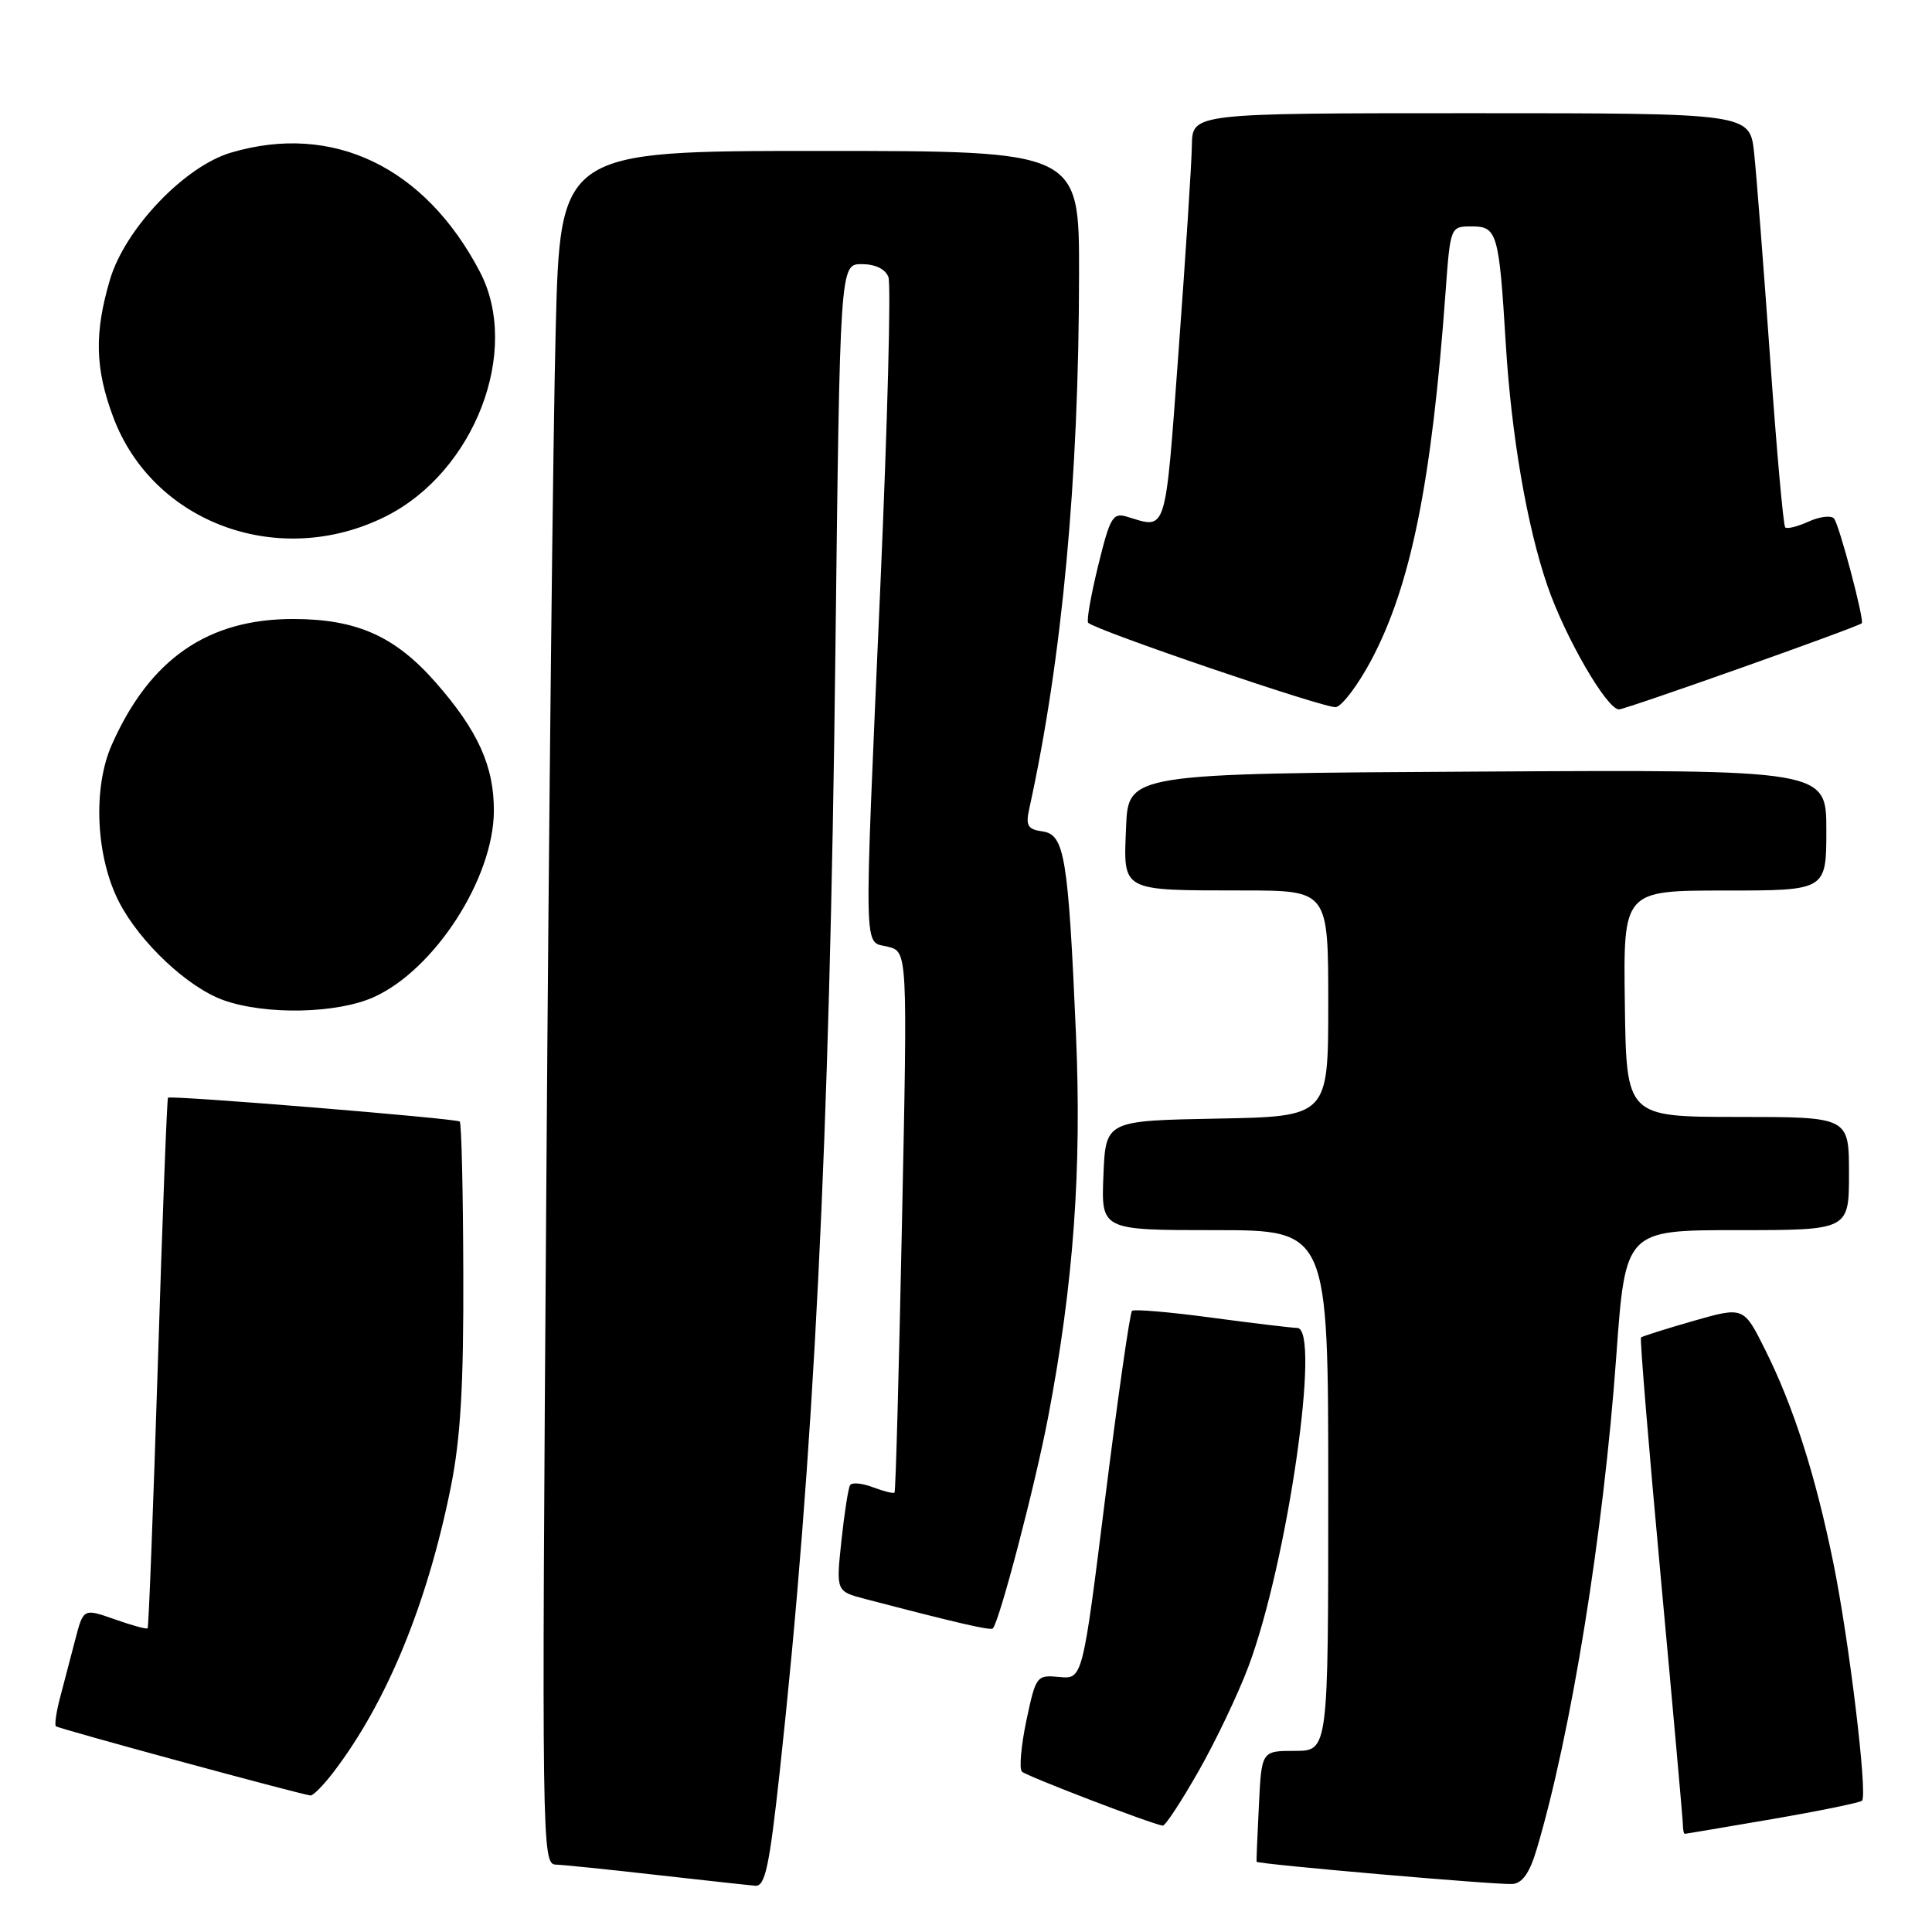 <?xml version="1.0" encoding="UTF-8" standalone="no"?>
<!DOCTYPE svg PUBLIC "-//W3C//DTD SVG 1.1//EN" "http://www.w3.org/Graphics/SVG/1.1/DTD/svg11.dtd" >
<svg xmlns="http://www.w3.org/2000/svg" xmlns:xlink="http://www.w3.org/1999/xlink" version="1.1" viewBox="0 0 256 256">
 <g >
 <path fill="currentColor"
d=" M 103.32 234.75 C 107.85 193.20 109.93 151.40 110.69 86.75 C 111.30 35.00 111.30 35.00 114.18 35.00 C 115.97 35.00 117.31 35.64 117.72 36.71 C 118.08 37.64 117.60 55.98 116.66 77.46 C 114.45 127.87 114.38 124.63 117.63 125.44 C 120.26 126.10 120.26 126.10 119.52 161.80 C 119.12 181.44 118.68 197.63 118.53 197.78 C 118.39 197.93 117.11 197.61 115.67 197.07 C 114.24 196.52 112.88 196.40 112.64 196.79 C 112.40 197.18 111.88 200.51 111.49 204.18 C 110.78 210.86 110.78 210.86 114.64 211.87 C 126.80 215.05 131.26 216.08 131.55 215.78 C 132.42 214.91 137.14 196.91 138.88 187.79 C 142.25 170.15 143.35 154.97 142.57 137.00 C 141.55 113.53 141.06 110.58 138.15 110.17 C 136.17 109.89 135.89 109.41 136.38 107.17 C 140.74 87.33 142.96 63.47 142.98 36.25 C 143.00 20.00 143.00 20.00 108.62 20.00 C 74.23 20.00 74.23 20.00 73.63 43.75 C 73.29 56.81 72.73 107.89 72.39 157.25 C 71.77 244.49 71.81 247.00 73.63 247.07 C 74.66 247.10 80.67 247.72 87.00 248.44 C 93.33 249.15 99.21 249.80 100.08 249.87 C 101.38 249.98 101.94 247.39 103.32 234.75 Z  M 203.63 245.00 C 208.19 229.66 212.47 203.19 214.16 179.78 C 215.37 163.00 215.37 163.00 230.19 163.00 C 245.00 163.00 245.00 163.00 245.00 155.50 C 245.00 148.00 245.00 148.00 230.25 148.00 C 215.50 147.99 215.50 147.99 215.30 133.00 C 215.09 118.00 215.09 118.00 228.55 118.00 C 242.00 118.00 242.00 118.00 242.00 109.99 C 242.00 101.98 242.00 101.98 195.75 102.24 C 149.50 102.50 149.50 102.50 149.21 109.62 C 148.86 118.22 148.39 117.97 164.75 117.99 C 176.00 118.00 176.00 118.00 176.00 132.97 C 176.00 147.95 176.00 147.95 161.25 148.22 C 146.50 148.50 146.50 148.50 146.21 155.75 C 145.91 163.00 145.91 163.00 160.96 163.00 C 176.00 163.00 176.00 163.00 176.00 197.50 C 176.00 232.00 176.00 232.00 171.58 232.00 C 167.16 232.00 167.16 232.00 166.81 239.25 C 166.61 243.24 166.47 246.58 166.50 246.69 C 166.57 247.01 198.41 249.78 200.40 249.64 C 201.73 249.54 202.69 248.17 203.63 245.00 Z  M 234.88 241.03 C 241.14 239.95 246.47 238.86 246.73 238.60 C 247.49 237.84 245.01 217.28 242.92 207.05 C 240.54 195.39 237.64 186.34 233.88 178.82 C 231.04 173.13 231.04 173.13 224.38 175.03 C 220.72 176.08 217.60 177.07 217.44 177.22 C 217.28 177.38 218.46 191.69 220.06 209.01 C 221.66 226.33 222.98 241.06 222.99 241.75 C 222.99 242.44 223.11 243.00 223.25 242.99 C 223.39 242.99 228.62 242.10 234.88 241.03 Z  M 158.78 234.75 C 161.06 230.76 164.05 224.49 165.43 220.81 C 170.60 207.02 175.07 176.05 171.90 175.96 C 171.13 175.94 166.00 175.33 160.50 174.59 C 155.00 173.85 150.28 173.45 150.00 173.69 C 149.72 173.93 148.14 185.01 146.47 198.31 C 143.45 222.50 143.45 222.50 140.37 222.21 C 137.36 221.92 137.26 222.04 136.00 227.98 C 135.30 231.32 135.03 234.36 135.41 234.75 C 136.01 235.34 152.43 241.64 154.07 241.91 C 154.39 241.96 156.51 238.74 158.78 234.75 Z  M 44.24 234.75 C 51.28 225.50 56.62 212.50 59.73 197.07 C 61.03 190.60 61.44 183.66 61.39 168.75 C 61.36 157.89 61.15 148.83 60.92 148.61 C 60.48 148.20 22.68 145.11 22.26 145.45 C 22.13 145.56 21.52 161.36 20.92 180.57 C 20.31 199.78 19.70 215.62 19.56 215.76 C 19.42 215.90 17.45 215.37 15.18 214.56 C 11.05 213.11 11.05 213.11 9.96 217.30 C 9.36 219.61 8.46 223.05 7.96 224.94 C 7.46 226.84 7.21 228.55 7.41 228.74 C 7.71 229.05 39.33 237.64 41.13 237.91 C 41.48 237.96 42.88 236.54 44.24 234.75 Z  M 49.56 132.11 C 57.60 128.46 65.37 116.42 65.44 107.52 C 65.48 101.54 63.34 96.81 57.69 90.38 C 52.33 84.30 47.29 82.05 38.95 82.02 C 27.55 81.98 19.85 87.31 14.81 98.69 C 12.27 104.43 12.70 113.55 15.78 119.53 C 18.55 124.89 24.88 130.84 29.62 132.53 C 35.21 134.52 44.69 134.32 49.56 132.11 Z  M 181.69 87.49 C 186.94 77.62 189.71 63.94 191.54 38.75 C 192.18 30.00 192.18 30.00 195.01 30.00 C 198.38 30.00 198.63 30.84 199.52 45.50 C 200.26 57.69 202.33 69.74 205.04 77.61 C 207.38 84.44 212.92 94.00 214.52 94.00 C 215.40 94.00 245.95 83.17 246.69 82.59 C 247.09 82.29 243.70 69.47 243.01 68.70 C 242.62 68.26 241.11 68.45 239.65 69.11 C 238.19 69.78 236.79 70.12 236.55 69.88 C 236.30 69.63 235.40 59.55 234.55 47.47 C 233.69 35.38 232.74 23.14 232.43 20.25 C 231.86 15.00 231.86 15.00 194.93 15.00 C 158.00 15.00 158.00 15.00 157.93 19.25 C 157.90 21.59 157.10 33.85 156.17 46.50 C 154.36 71.05 154.66 70.09 149.38 68.48 C 147.45 67.89 147.10 68.48 145.51 74.96 C 144.55 78.89 143.95 82.29 144.19 82.52 C 145.19 83.53 175.63 93.90 177.00 93.70 C 177.82 93.58 179.93 90.79 181.69 87.49 Z  M 51.12 68.42 C 62.89 62.51 69.06 46.46 63.58 36.00 C 56.30 22.09 44.07 16.24 30.62 20.22 C 24.46 22.03 16.58 30.30 14.58 37.03 C 12.48 44.11 12.59 48.82 15.00 55.26 C 20.27 69.36 37.05 75.47 51.12 68.42 Z "/>
</g>
</svg>